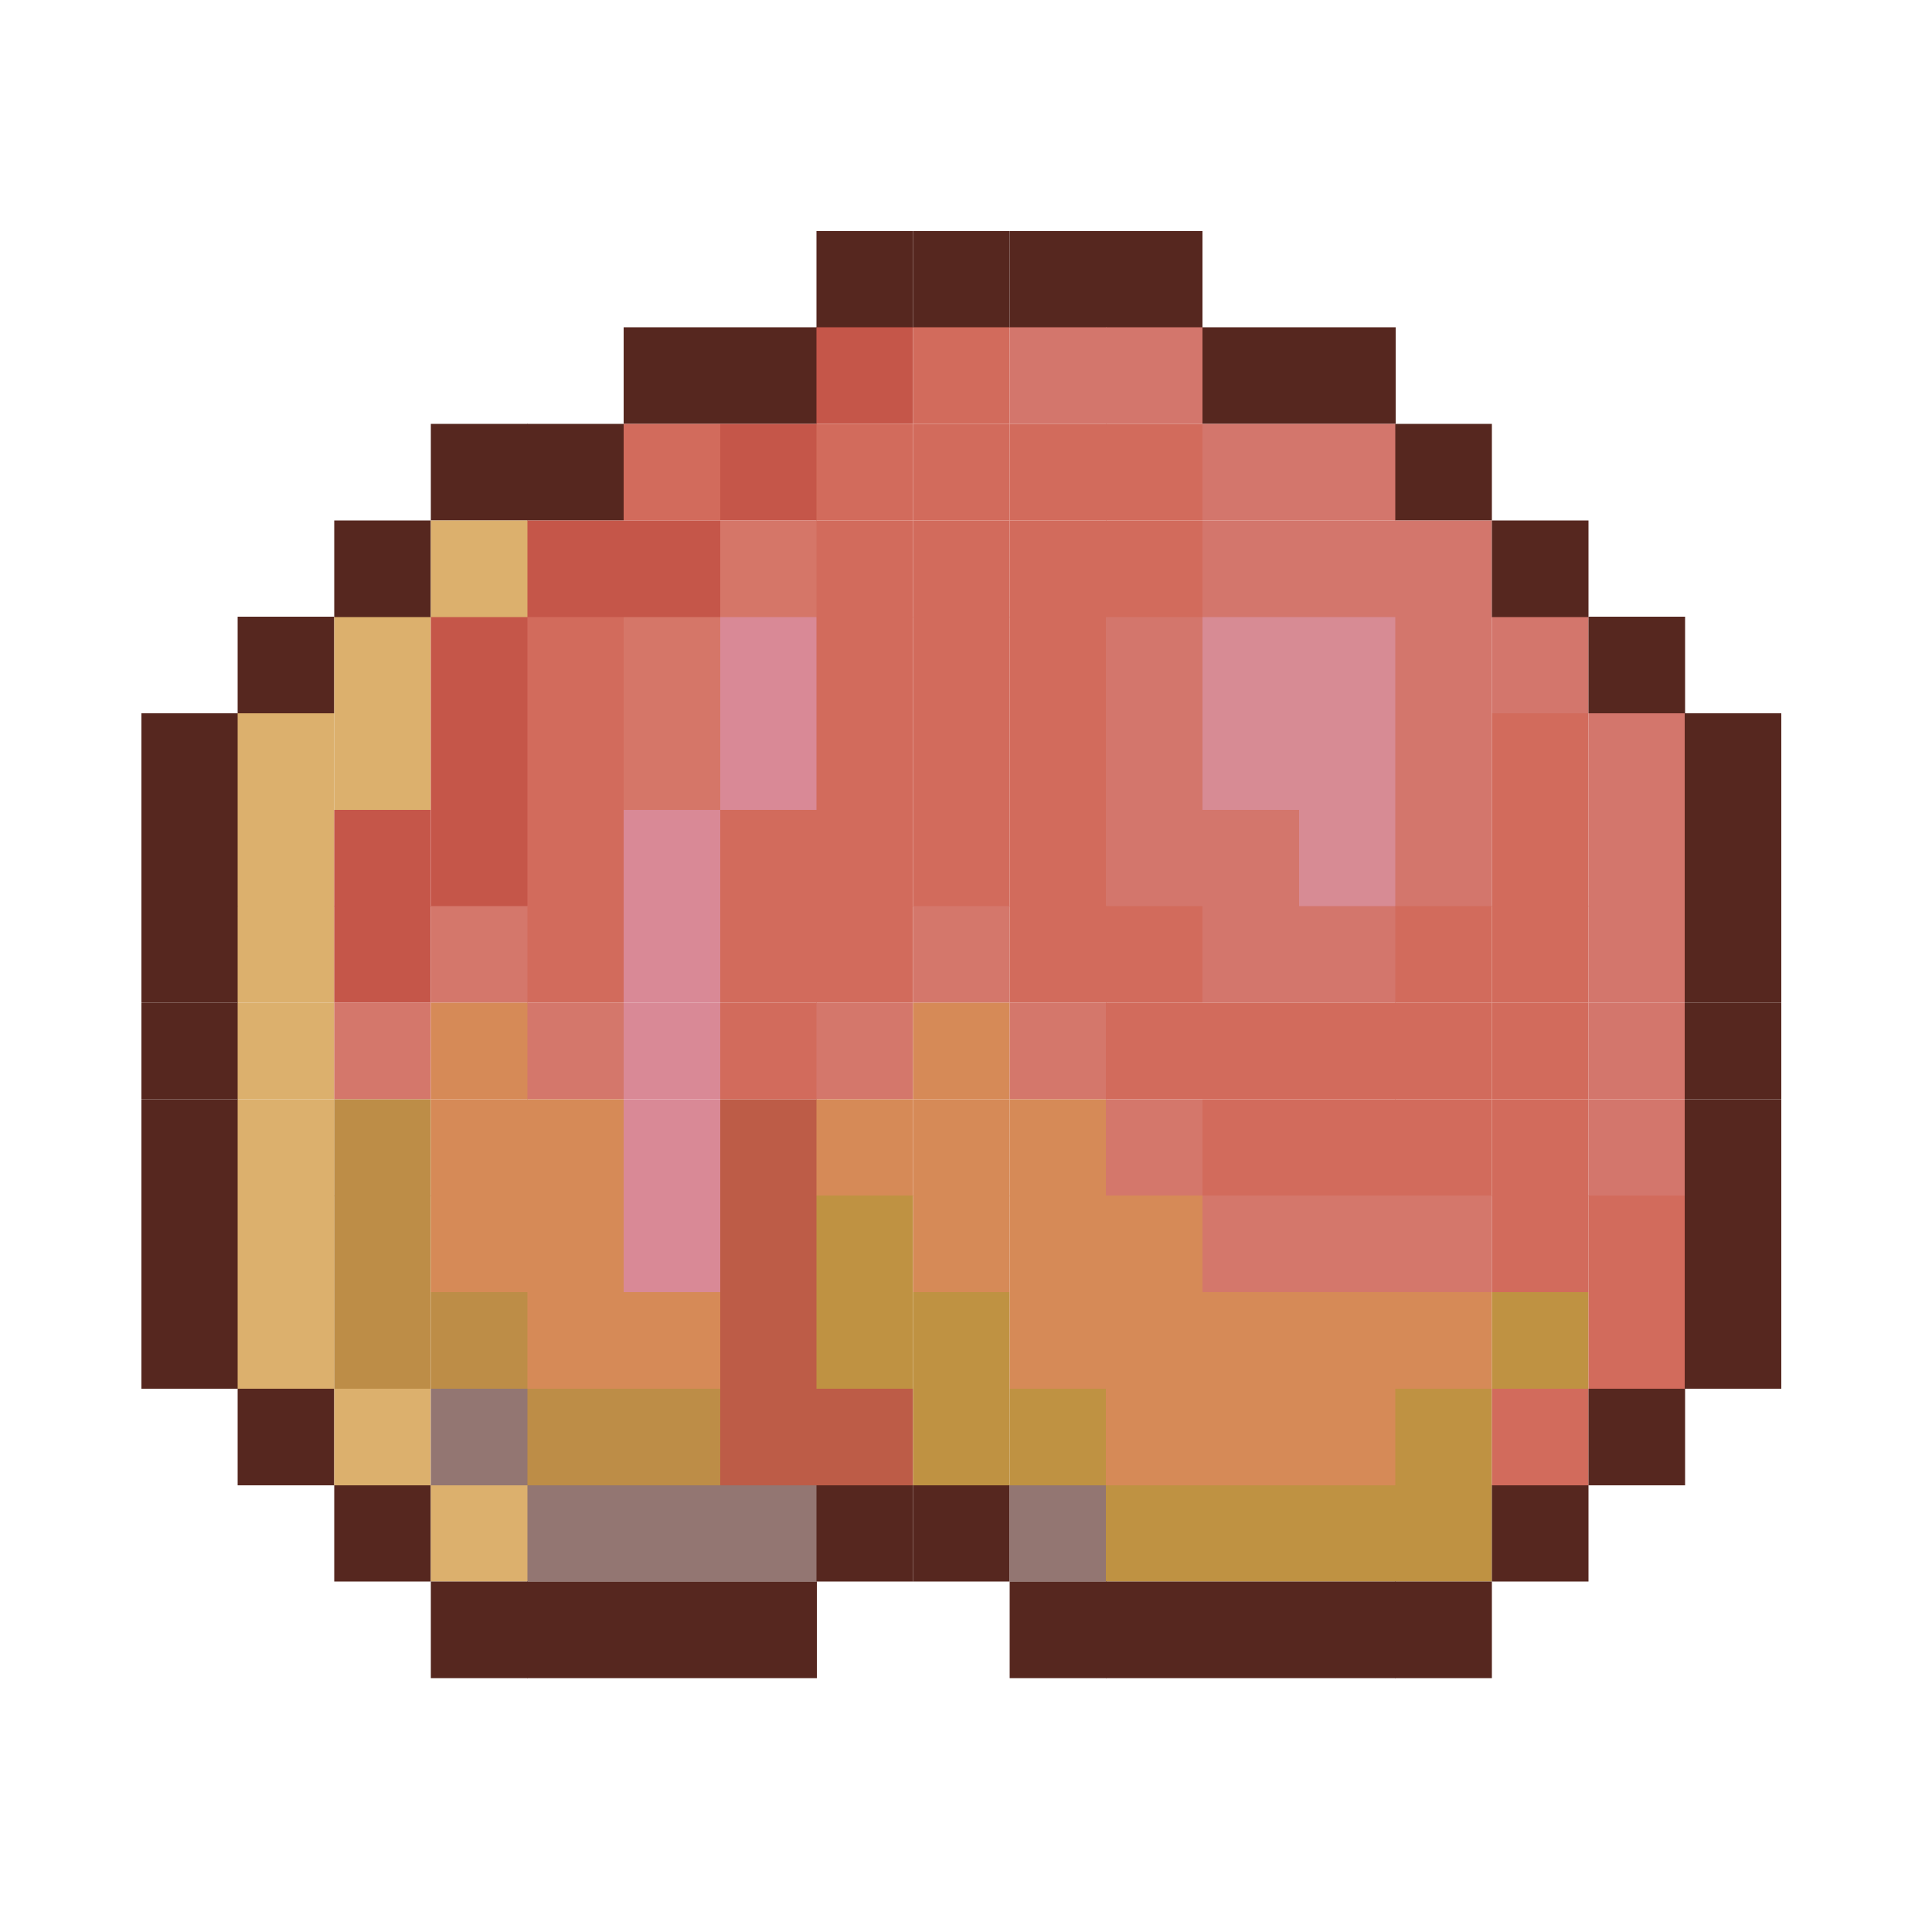 <?xml version="1.0" encoding="utf-8"?>
<!-- Generator: Adobe Illustrator 27.0.0, SVG Export Plug-In . SVG Version: 6.00 Build 0)  -->
<svg version="1.1" xmlns="http://www.w3.org/2000/svg" xmlns:xlink="http://www.w3.org/1999/xlink" x="0px" y="0px"
	 viewBox="0 0 50 50" style="enable-background:new 0 0 50 50;" xml:space="preserve">
<style type="text/css">
	.st0{fill:#56271F;}
	.st1{fill:#DCB06D;}
	.st2{fill:#D26B5C;}
	.st3{fill:#C55649;}
	.st4{fill:#D57668;}
	.st5{fill:#D98996;}
	.st6{fill:#D3766C;}
	.st7{fill:#D78B94;}
	.st8{fill:#D4776B;}
	.st9{fill:#D68A57;}
	.st10{fill:#BD8D47;}
	.st11{fill:#BD5C47;}
	.st12{fill:#BF9242;}
	.st13{fill:#937672;}
</style>
<g id="圖層_2">
</g>
<g id="圖層_1">
	<g>
		<rect x="3.66" y="18.46" class="st0" width="2.5" height="2.5"/>
		<rect x="6.15" y="18.46" class="st1" width="2.5" height="2.5"/>
		<rect x="8.65" y="18.46" class="st1" width="2.5" height="2.5"/>
		<rect x="13.64" y="18.46" class="st2" width="2.5" height="2.5"/>
		<rect x="11.15" y="18.46" class="st3" width="2.5" height="2.5"/>
		<rect x="16.14" y="18.46" class="st4" width="2.5" height="2.5"/>
		<rect x="18.64" y="18.46" class="st5" width="2.5" height="2.5"/>
		<rect x="21.13" y="18.46" class="st2" width="2.5" height="2.5"/>
		<rect x="23.63" y="18.46" class="st2" width="2.5" height="2.5"/>
		<rect x="26.13" y="18.46" class="st2" width="2.5" height="2.5"/>
		<rect x="28.62" y="18.46" class="st6" width="2.5" height="2.5"/>
		<rect x="31.12" y="18.46" class="st7" width="2.5" height="2.5"/>
		<rect x="33.62" y="18.46" class="st7" width="2.5" height="2.5"/>
		<rect x="36.11" y="18.46" class="st6" width="2.5" height="2.5"/>
		<rect x="38.61" y="18.46" class="st2" width="2.5" height="2.5"/>
		<rect x="41.11" y="18.46" class="st6" width="2.5" height="2.5"/>
		<rect x="6.15" y="15.96" class="st0" width="2.5" height="2.5"/>
		<rect x="8.65" y="15.96" class="st1" width="2.5" height="2.5"/>
		<rect x="13.64" y="15.96" class="st2" width="2.5" height="2.5"/>
		<rect x="11.15" y="15.96" class="st3" width="2.5" height="2.5"/>
		<rect x="16.14" y="15.96" class="st4" width="2.5" height="2.5"/>
		<rect x="18.64" y="15.96" class="st5" width="2.5" height="2.5"/>
		<rect x="21.13" y="15.96" class="st2" width="2.5" height="2.5"/>
		<rect x="23.63" y="15.96" class="st2" width="2.5" height="2.5"/>
		<rect x="26.13" y="15.96" class="st2" width="2.5" height="2.5"/>
		<rect x="28.62" y="15.96" class="st6" width="2.5" height="2.5"/>
		<rect x="31.12" y="15.96" class="st7" width="2.5" height="2.5"/>
		<rect x="33.62" y="15.96" class="st7" width="2.5" height="2.5"/>
		<rect x="36.11" y="15.96" class="st6" width="2.5" height="2.5"/>
		<rect x="38.61" y="15.96" class="st6" width="2.5" height="2.5"/>
		<rect x="41.11" y="15.96" class="st0" width="2.5" height="2.5"/>
		<rect x="3.66" y="20.96" class="st0" width="2.5" height="2.5"/>
		<rect x="6.15" y="20.96" class="st1" width="2.5" height="2.5"/>
		<rect x="8.65" y="20.96" class="st3" width="2.5" height="2.5"/>
		<rect x="13.64" y="20.96" class="st2" width="2.5" height="2.5"/>
		<rect x="11.15" y="20.96" class="st3" width="2.5" height="2.5"/>
		<rect x="16.14" y="20.96" class="st5" width="2.5" height="2.5"/>
		<rect x="18.64" y="20.96" class="st2" width="2.5" height="2.5"/>
		<rect x="21.13" y="20.96" class="st2" width="2.5" height="2.5"/>
		<rect x="23.63" y="20.96" class="st2" width="2.5" height="2.5"/>
		<rect x="26.13" y="20.96" class="st2" width="2.5" height="2.5"/>
		<rect x="28.62" y="20.96" class="st6" width="2.5" height="2.5"/>
		<rect x="31.12" y="20.96" class="st6" width="2.5" height="2.5"/>
		<rect x="33.62" y="20.96" class="st7" width="2.5" height="2.5"/>
		<rect x="36.11" y="20.96" class="st6" width="2.5" height="2.5"/>
		<rect x="38.61" y="20.96" class="st2" width="2.5" height="2.5"/>
		<rect x="41.11" y="20.96" class="st6" width="2.5" height="2.5"/>
		<rect x="3.66" y="23.45" class="st0" width="2.5" height="2.5"/>
		<rect x="6.15" y="23.45" class="st1" width="2.5" height="2.5"/>
		<rect x="8.65" y="23.45" class="st3" width="2.5" height="2.5"/>
		<rect x="13.64" y="23.45" class="st2" width="2.5" height="2.5"/>
		<rect x="11.15" y="23.45" class="st8" width="2.5" height="2.5"/>
		<rect x="16.14" y="23.45" class="st5" width="2.5" height="2.5"/>
		<rect x="18.64" y="23.45" class="st2" width="2.5" height="2.5"/>
		<rect x="21.13" y="23.45" class="st2" width="2.5" height="2.5"/>
		<rect x="23.63" y="23.45" class="st8" width="2.5" height="2.5"/>
		<rect x="26.13" y="23.45" class="st2" width="2.5" height="2.5"/>
		<rect x="28.62" y="23.45" class="st2" width="2.5" height="2.5"/>
		<rect x="31.12" y="23.45" class="st6" width="2.5" height="2.5"/>
		<rect x="33.62" y="23.45" class="st6" width="2.5" height="2.5"/>
		<rect x="36.11" y="23.45" class="st2" width="2.5" height="2.5"/>
		<rect x="38.61" y="23.45" class="st2" width="2.5" height="2.5"/>
		<rect x="41.11" y="23.45" class="st6" width="2.5" height="2.5"/>
		<rect x="3.66" y="25.95" class="st0" width="2.5" height="2.5"/>
		<rect x="6.15" y="25.95" class="st1" width="2.5" height="2.5"/>
		<rect x="8.65" y="25.95" class="st8" width="2.5" height="2.5"/>
		<rect x="13.64" y="25.95" class="st8" width="2.5" height="2.5"/>
		<rect x="11.15" y="25.95" class="st9" width="2.5" height="2.5"/>
		<rect x="16.14" y="25.95" class="st5" width="2.5" height="2.5"/>
		<rect x="18.64" y="25.95" class="st2" width="2.5" height="2.5"/>
		<rect x="21.13" y="25.95" class="st8" width="2.5" height="2.5"/>
		<rect x="23.63" y="25.95" class="st9" width="2.5" height="2.5"/>
		<rect x="26.13" y="25.95" class="st8" width="2.5" height="2.5"/>
		<rect x="28.62" y="25.95" class="st2" width="2.5" height="2.5"/>
		<rect x="31.12" y="25.95" class="st2" width="2.5" height="2.5"/>
		<rect x="33.62" y="25.95" class="st2" width="2.5" height="2.5"/>
		<rect x="36.11" y="25.95" class="st2" width="2.5" height="2.5"/>
		<rect x="38.61" y="25.95" class="st2" width="2.5" height="2.5"/>
		<rect x="41.11" y="25.95" class="st6" width="2.5" height="2.5"/>
		<rect x="3.66" y="28.45" class="st0" width="2.5" height="2.5"/>
		<rect x="6.15" y="28.45" class="st1" width="2.5" height="2.5"/>
		<rect x="8.65" y="28.45" class="st10" width="2.5" height="2.5"/>
		<rect x="13.64" y="28.45" class="st9" width="2.5" height="2.5"/>
		<rect x="11.15" y="28.45" class="st9" width="2.5" height="2.5"/>
		<rect x="16.14" y="28.45" class="st5" width="2.5" height="2.5"/>
		<rect x="18.64" y="28.45" class="st11" width="2.5" height="2.5"/>
		<rect x="21.13" y="28.45" class="st9" width="2.5" height="2.5"/>
		<rect x="23.63" y="28.45" class="st9" width="2.5" height="2.5"/>
		<rect x="26.13" y="28.45" class="st9" width="2.5" height="2.5"/>
		<rect x="28.62" y="28.45" class="st8" width="2.5" height="2.5"/>
		<rect x="31.12" y="28.45" class="st2" width="2.5" height="2.5"/>
		<rect x="33.62" y="28.45" class="st2" width="2.5" height="2.5"/>
		<rect x="36.11" y="28.45" class="st2" width="2.5" height="2.5"/>
		<rect x="38.61" y="28.45" class="st2" width="2.5" height="2.5"/>
		<rect x="41.11" y="28.45" class="st6" width="2.5" height="2.5"/>
		<rect x="3.66" y="30.94" class="st0" width="2.5" height="2.5"/>
		<rect x="6.15" y="30.94" class="st1" width="2.5" height="2.5"/>
		<rect x="8.65" y="30.94" class="st10" width="2.5" height="2.5"/>
		<rect x="13.64" y="30.94" class="st9" width="2.5" height="2.5"/>
		<rect x="11.15" y="30.94" class="st9" width="2.5" height="2.5"/>
		<rect x="16.14" y="30.94" class="st5" width="2.5" height="2.5"/>
		<rect x="18.64" y="30.94" class="st11" width="2.5" height="2.5"/>
		<rect x="21.13" y="30.94" class="st12" width="2.5" height="2.5"/>
		<rect x="23.63" y="30.94" class="st9" width="2.5" height="2.5"/>
		<rect x="26.13" y="30.94" class="st9" width="2.5" height="2.5"/>
		<rect x="28.62" y="30.94" class="st9" width="2.5" height="2.5"/>
		<rect x="31.12" y="30.94" class="st8" width="2.5" height="2.5"/>
		<rect x="33.62" y="30.94" class="st8" width="2.5" height="2.5"/>
		<rect x="36.11" y="30.94" class="st8" width="2.5" height="2.5"/>
		<rect x="38.61" y="30.94" class="st2" width="2.5" height="2.5"/>
		<rect x="41.11" y="30.94" class="st2" width="2.5" height="2.5"/>
		<rect x="3.66" y="33.44" class="st0" width="2.5" height="2.5"/>
		<rect x="6.15" y="33.44" class="st1" width="2.5" height="2.5"/>
		<rect x="8.65" y="33.44" class="st10" width="2.5" height="2.5"/>
		<rect x="13.64" y="33.44" class="st9" width="2.5" height="2.5"/>
		<rect x="11.15" y="33.44" class="st10" width="2.5" height="2.5"/>
		<rect x="16.14" y="33.44" class="st9" width="2.5" height="2.5"/>
		<rect x="18.64" y="33.44" class="st11" width="2.5" height="2.5"/>
		<rect x="21.13" y="33.44" class="st12" width="2.5" height="2.5"/>
		<rect x="23.63" y="33.44" class="st12" width="2.5" height="2.5"/>
		<rect x="26.13" y="33.44" class="st9" width="2.5" height="2.5"/>
		<rect x="28.62" y="33.44" class="st9" width="2.5" height="2.5"/>
		<rect x="31.12" y="33.44" class="st9" width="2.5" height="2.5"/>
		<rect x="33.62" y="33.44" class="st9" width="2.5" height="2.5"/>
		<rect x="36.11" y="33.44" class="st9" width="2.5" height="2.5"/>
		<rect x="38.61" y="33.44" class="st12" width="2.5" height="2.5"/>
		<rect x="41.11" y="33.44" class="st2" width="2.5" height="2.5"/>
		<rect x="43.6" y="18.46" class="st0" width="2.5" height="2.5"/>
		<rect x="43.6" y="20.96" class="st0" width="2.5" height="2.5"/>
		<rect x="43.6" y="23.45" class="st0" width="2.5" height="2.5"/>
		<rect x="43.6" y="25.95" class="st0" width="2.5" height="2.5"/>
		<rect x="43.6" y="28.45" class="st0" width="2.5" height="2.5"/>
		<rect x="43.6" y="30.94" class="st0" width="2.5" height="2.5"/>
		<rect x="43.6" y="33.44" class="st0" width="2.5" height="2.5"/>
		<rect x="21.13" y="5.98" class="st0" width="2.5" height="2.5"/>
		<rect x="23.63" y="5.98" class="st0" width="2.5" height="2.5"/>
		<rect x="26.13" y="5.98" class="st0" width="2.5" height="2.5"/>
		<rect x="28.62" y="5.98" class="st0" width="2.5" height="2.5"/>
		<rect x="16.14" y="8.47" class="st0" width="2.5" height="2.5"/>
		<rect x="18.64" y="8.47" class="st0" width="2.5" height="2.5"/>
		<rect x="21.13" y="8.47" class="st3" width="2.5" height="2.5"/>
		<rect x="23.63" y="8.47" class="st2" width="2.5" height="2.5"/>
		<rect x="26.13" y="8.47" class="st6" width="2.5" height="2.5"/>
		<rect x="28.62" y="8.47" class="st6" width="2.5" height="2.5"/>
		<rect x="31.12" y="8.47" class="st0" width="2.5" height="2.5"/>
		<rect x="33.62" y="8.47" class="st0" width="2.5" height="2.5"/>
		<rect x="13.64" y="10.97" class="st0" width="2.5" height="2.5"/>
		<rect x="11.15" y="10.97" class="st0" width="2.5" height="2.5"/>
		<rect x="16.14" y="10.97" class="st2" width="2.5" height="2.5"/>
		<rect x="18.64" y="10.97" class="st3" width="2.5" height="2.5"/>
		<rect x="21.13" y="10.97" class="st2" width="2.5" height="2.5"/>
		<rect x="23.63" y="10.97" class="st2" width="2.5" height="2.5"/>
		<rect x="26.13" y="10.97" class="st2" width="2.5" height="2.5"/>
		<rect x="28.62" y="10.97" class="st2" width="2.5" height="2.5"/>
		<rect x="31.12" y="10.97" class="st6" width="2.5" height="2.5"/>
		<rect x="33.62" y="10.97" class="st6" width="2.5" height="2.5"/>
		<rect x="36.11" y="10.97" class="st0" width="2.5" height="2.5"/>
		<rect x="8.65" y="13.47" class="st0" width="2.5" height="2.5"/>
		<rect x="13.64" y="13.47" class="st3" width="2.5" height="2.5"/>
		<rect x="11.15" y="13.47" class="st1" width="2.5" height="2.5"/>
		<rect x="16.14" y="13.47" class="st3" width="2.5" height="2.5"/>
		<rect x="18.64" y="13.47" class="st4" width="2.5" height="2.5"/>
		<rect x="21.13" y="13.47" class="st2" width="2.5" height="2.5"/>
		<rect x="23.63" y="13.47" class="st2" width="2.5" height="2.5"/>
		<rect x="26.13" y="13.47" class="st2" width="2.5" height="2.5"/>
		<rect x="28.62" y="13.47" class="st2" width="2.5" height="2.5"/>
		<rect x="31.12" y="13.47" class="st6" width="2.5" height="2.5"/>
		<rect x="33.62" y="13.47" class="st6" width="2.5" height="2.5"/>
		<rect x="36.11" y="13.47" class="st6" width="2.5" height="2.5"/>
		<rect x="38.61" y="13.47" class="st0" width="2.5" height="2.5"/>
		<rect x="8.65" y="38.43" class="st0" width="2.5" height="2.5"/>
		<rect x="13.64" y="38.43" class="st13" width="2.5" height="2.5"/>
		<rect x="11.15" y="38.43" class="st1" width="2.5" height="2.5"/>
		<rect x="16.14" y="38.43" class="st13" width="2.5" height="2.5"/>
		<rect x="18.64" y="38.43" class="st13" width="2.5" height="2.5"/>
		<rect x="21.13" y="38.43" class="st0" width="2.5" height="2.5"/>
		<rect x="23.63" y="38.43" class="st0" width="2.5" height="2.5"/>
		<rect x="26.13" y="38.43" class="st13" width="2.5" height="2.5"/>
		<rect x="28.62" y="38.43" class="st12" width="2.5" height="2.5"/>
		<rect x="31.12" y="38.43" class="st12" width="2.5" height="2.5"/>
		<rect x="33.62" y="38.43" class="st12" width="2.5" height="2.5"/>
		<rect x="36.11" y="38.43" class="st12" width="2.5" height="2.5"/>
		<rect x="38.61" y="38.43" class="st0" width="2.5" height="2.5"/>
		<rect x="6.15" y="35.94" class="st0" width="2.5" height="2.5"/>
		<rect x="8.65" y="35.94" class="st1" width="2.5" height="2.5"/>
		<rect x="13.64" y="35.94" class="st10" width="2.5" height="2.5"/>
		<rect x="11.15" y="35.94" class="st13" width="2.5" height="2.5"/>
		<rect x="16.14" y="35.94" class="st10" width="2.5" height="2.5"/>
		<rect x="18.64" y="35.94" class="st11" width="2.5" height="2.5"/>
		<rect x="21.13" y="35.94" class="st11" width="2.5" height="2.5"/>
		<rect x="23.63" y="35.94" class="st12" width="2.5" height="2.5"/>
		<rect x="26.13" y="35.94" class="st12" width="2.5" height="2.5"/>
		<rect x="28.62" y="35.94" class="st9" width="2.5" height="2.5"/>
		<rect x="31.12" y="35.94" class="st9" width="2.5" height="2.5"/>
		<rect x="33.62" y="35.94" class="st9" width="2.5" height="2.5"/>
		<rect x="36.11" y="35.94" class="st12" width="2.5" height="2.5"/>
		<rect x="38.61" y="35.94" class="st2" width="2.5" height="2.5"/>
		<rect x="41.11" y="35.94" class="st0" width="2.5" height="2.5"/>
		<rect x="13.64" y="40.93" class="st0" width="2.5" height="2.5"/>
		<rect x="11.15" y="40.93" class="st0" width="2.5" height="2.5"/>
		<rect x="16.14" y="40.93" class="st0" width="2.5" height="2.5"/>
		<rect x="18.64" y="40.93" class="st0" width="2.5" height="2.5"/>
		<rect x="26.13" y="40.93" class="st0" width="2.5" height="2.5"/>
		<rect x="28.62" y="40.93" class="st0" width="2.5" height="2.5"/>
		<rect x="31.12" y="40.93" class="st0" width="2.5" height="2.5"/>
		<rect x="33.62" y="40.93" class="st0" width="2.5" height="2.5"/>
		<rect x="36.11" y="40.93" class="st0" width="2.5" height="2.5"/>
	</g>
</g>
</svg>
